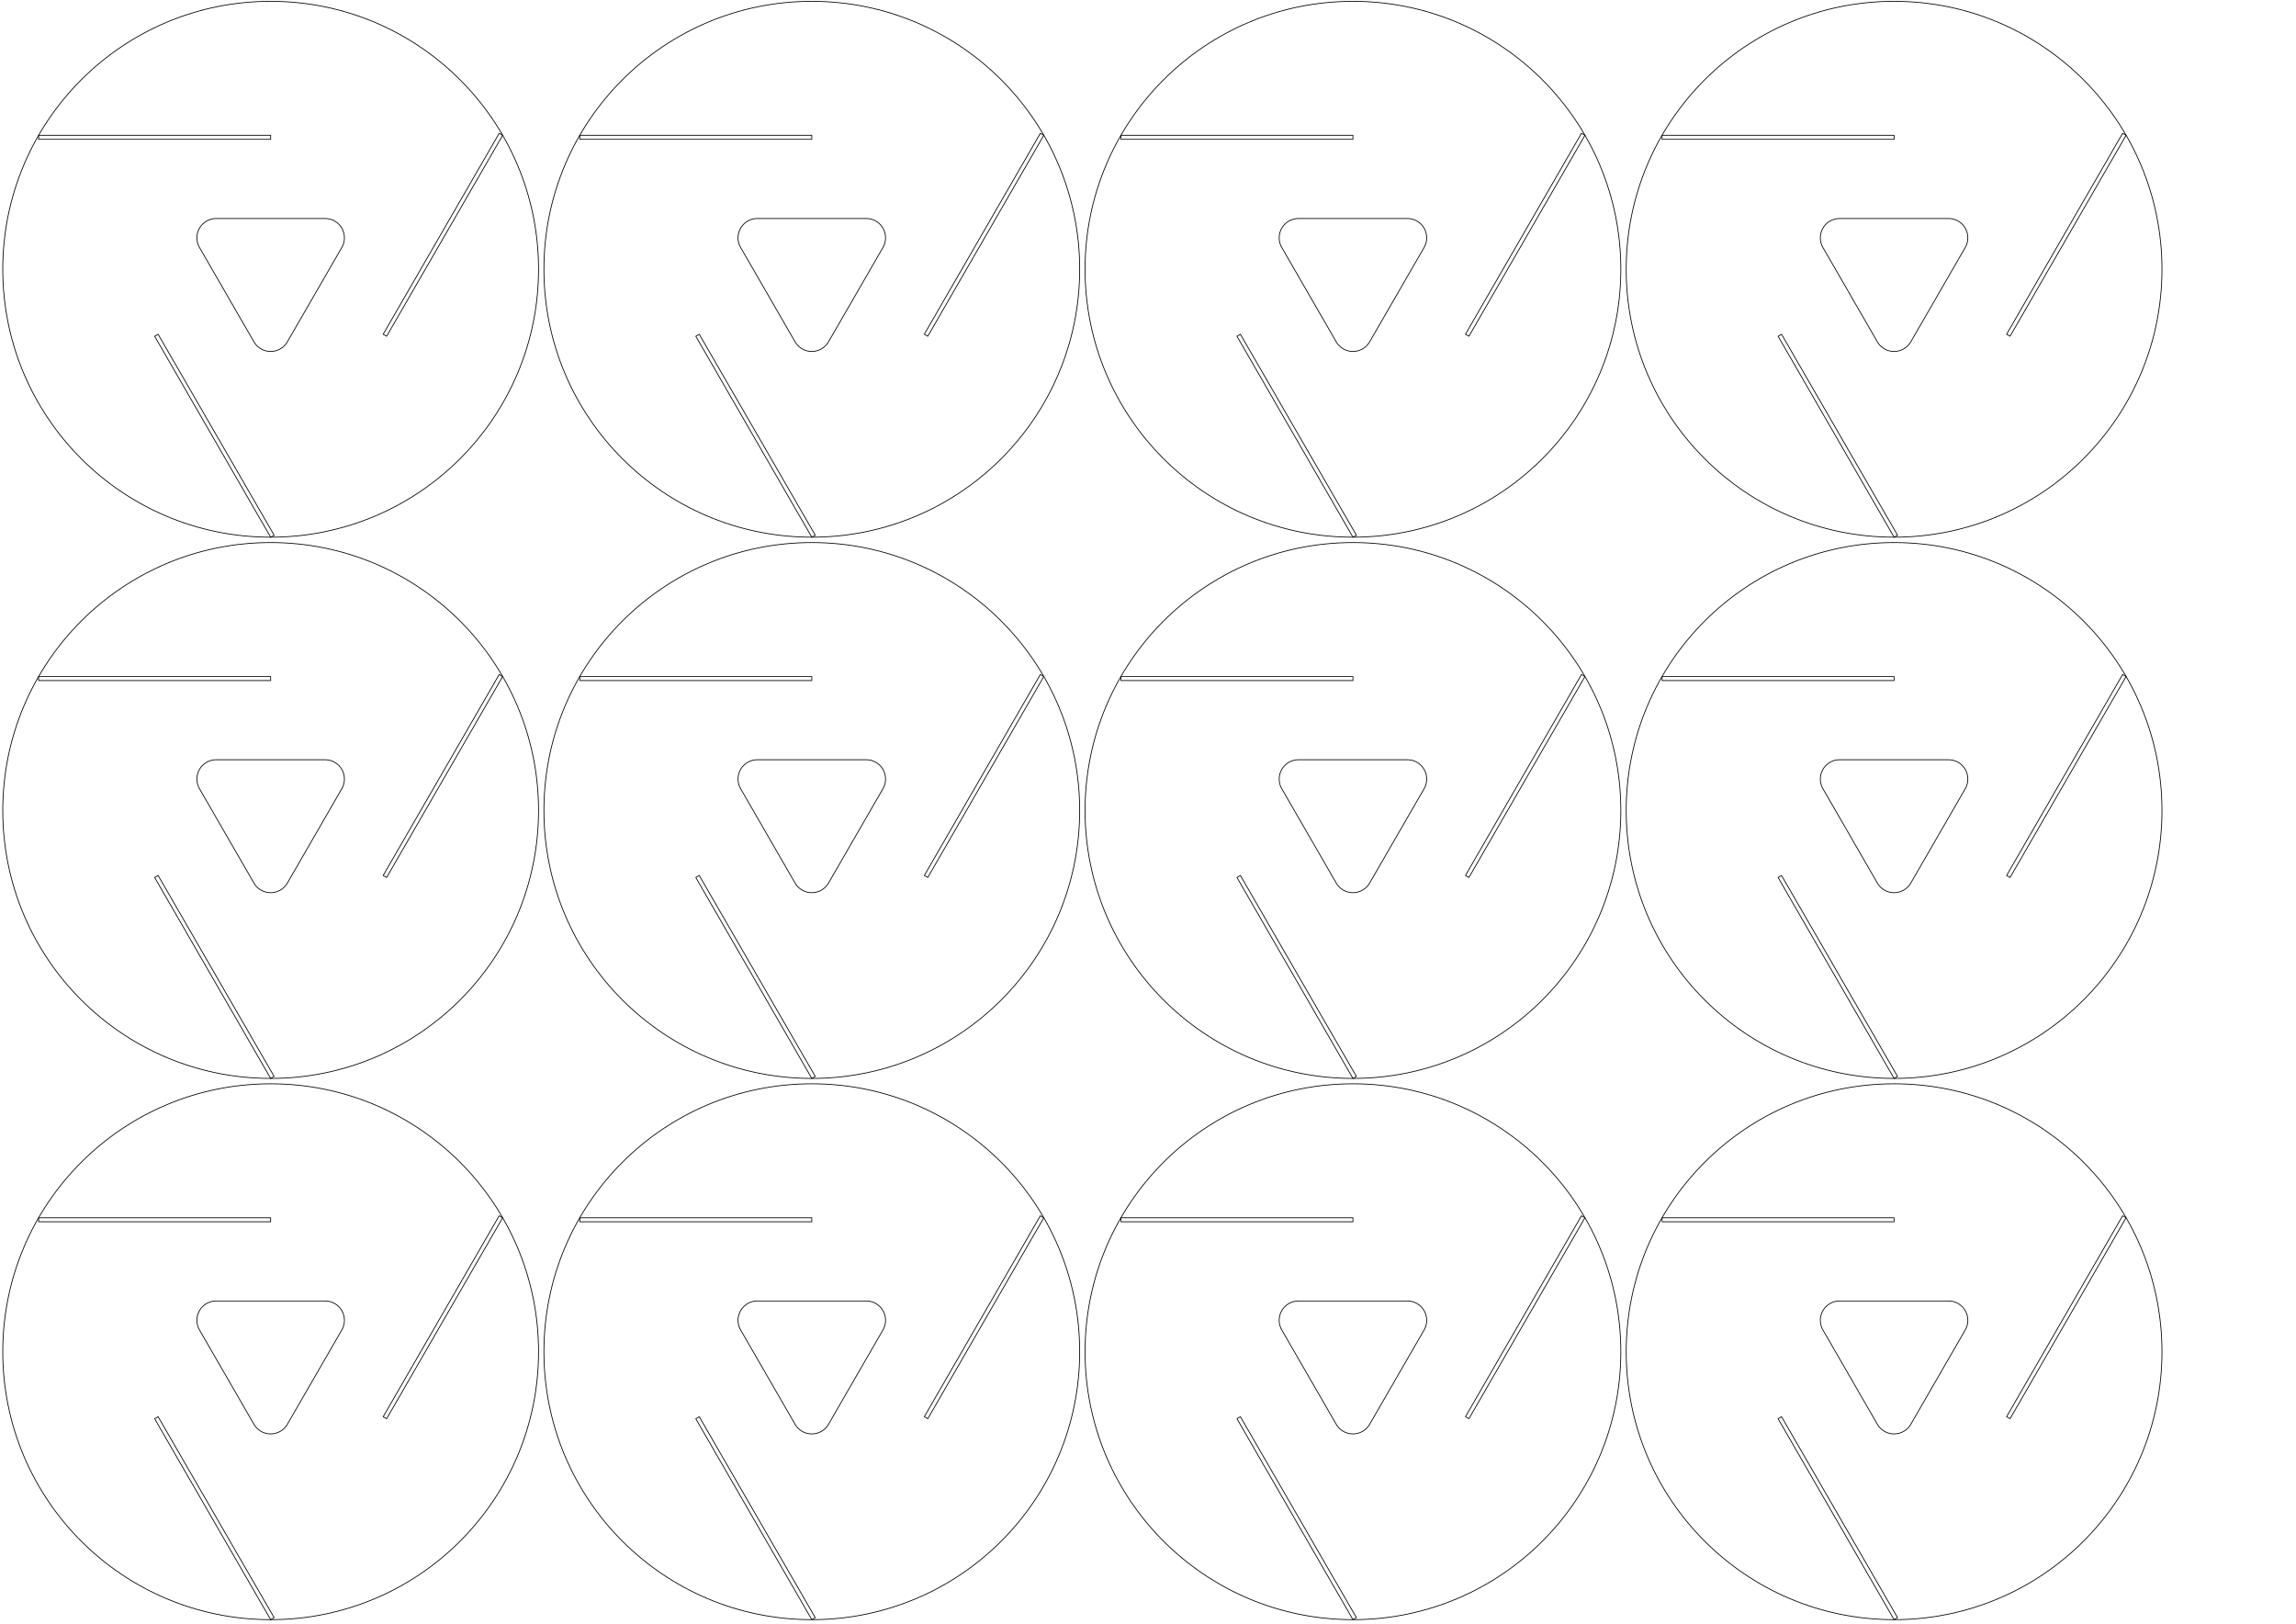 <?xml version="1.0" encoding="UTF-8" standalone="no"?>
<!-- Created with Inkscape (http://www.inkscape.org/) -->

<svg
   xmlns:dc="http://purl.org/dc/elements/1.1/"
   xmlns:cc="http://creativecommons.org/ns#"
   xmlns:rdf="http://www.w3.org/1999/02/22-rdf-syntax-ns#"
   xmlns:svg="http://www.w3.org/2000/svg"
   xmlns="http://www.w3.org/2000/svg"
   xmlns:xlink="http://www.w3.org/1999/xlink"
   xmlns:sodipodi="http://sodipodi.sourceforge.net/DTD/sodipodi-0.dtd"
   xmlns:inkscape="http://www.inkscape.org/namespaces/inkscape"
   width="297mm"
   height="210mm"
   viewBox="0 0 1052.362 744.094"
   id="svg2"
   version="1.1"
   inkscape:version="0.91 r13725"
   sodipodi:docname="triangle_flower.svg">
  <defs
     id="defs4" />
  <sodipodi:namedview
     id="base"
     pagecolor="#ffffff"
     bordercolor="#666666"
     borderopacity="1.0"
     inkscape:pageopacity="0.0"
     inkscape:pageshadow="2"
     inkscape:zoom="0.45067692"
     inkscape:cx="70.884969"
     inkscape:cy="681.17022"
     inkscape:document-units="mm"
     inkscape:current-layer="g4654"
     showgrid="false"
     inkscape:object-nodes="true"
     inkscape:snap-smooth-nodes="true"
     inkscape:object-paths="true"
     inkscape:snap-bbox="true"
     inkscape:bbox-nodes="true"
     inkscape:snap-center="true"
     showguides="true"
     inkscape:guide-bbox="true"
     inkscape:snap-intersection-paths="true"
     inkscape:window-width="1600"
     inkscape:window-height="850"
     inkscape:window-x="0"
     inkscape:window-y="0"
     inkscape:window-maximized="1"
     inkscape:snap-global="true"
     inkscape:snap-object-midpoints="true">
    <inkscape:grid
       type="xygrid"
       id="grid4136" />
    <sodipodi:guide
       position="159.484,647.269"
       orientation="1,0"
       id="guide4634" />
    <sodipodi:guide
       position="159.484,647.269"
       orientation="0,1"
       id="guide4636" />
  </sodipodi:namedview>
  <g
     inkscape:label="Layer 1"
     inkscape:groupmode="layer"
     id="layer1"
     transform="translate(0,-308.268)"
     style="display:inline">
    <g
       style="display:inline"
       id="g4654"
       transform="translate(-35.431,334.838)">
      <circle
         style="opacity:1;fill:none;fill-opacity:1;fill-rule:nonzero;stroke:#000000;stroke-width:0.354;stroke-linecap:butt;stroke-linejoin:round;stroke-miterlimit:4;stroke-dasharray:none;stroke-dashoffset:29.055;stroke-opacity:1"
         id="circle4656"
         cx="159.484"
         cy="96.825"
         r="122.785" />
      <rect
         y="35.437"
         x="-159.484"
         height="1.833"
         width="106.337"
         id="rect4658"
         style="opacity:1;fill:none;fill-opacity:1;fill-rule:nonzero;stroke:#000000;stroke-width:0.354;stroke-linecap:butt;stroke-linejoin:round;stroke-miterlimit:4;stroke-dasharray:none;stroke-dashoffset:29.055;stroke-opacity:1"
         transform="scale(-1,1)"
         inkscape:transform-center-x="53.168456"
         inkscape:transform-center-y="-60.471791" />
      <use
         x="0"
         y="0"
         xlink:href="#rect4658"
         inkscape:transform-center-x="-78.954332"
         inkscape:transform-center-y="-15.809343"
         id="use4660"
         transform="matrix(-0.5,0.866,-0.866,-0.5,323.079,7.121)"
         width="100%"
         height="100%" />
      <use
         height="100%"
         width="100%"
         transform="matrix(-0.5,-0.866,0.866,-0.5,155.373,283.355)"
         id="use4662"
         inkscape:transform-center-y="76.281128"
         inkscape:transform-center-x="25.78588"
         xlink:href="#rect4658"
         y="0"
         x="0" />
      <path
         style="color:#000000;font-style:normal;font-variant:normal;font-weight:normal;font-stretch:normal;font-size:medium;line-height:normal;font-family:sans-serif;text-indent:0;text-align:start;text-decoration:none;text-decoration-line:none;text-decoration-style:solid;text-decoration-color:#000000;letter-spacing:normal;word-spacing:normal;text-transform:none;direction:ltr;block-progression:tb;writing-mode:lr-tb;baseline-shift:baseline;text-anchor:start;white-space:normal;clip-rule:nonzero;display:inline;overflow:visible;visibility:visible;opacity:1;isolation:auto;mix-blend-mode:normal;color-interpolation:sRGB;color-interpolation-filters:linearRGB;solid-color:#000000;solid-opacity:1;fill:none;fill-opacity:1;fill-rule:nonzero;stroke:#000000;stroke-width:0.354;stroke-linecap:butt;stroke-linejoin:round;stroke-miterlimit:4;stroke-dasharray:none;stroke-dashoffset:29.055;stroke-opacity:1;color-rendering:auto;image-rendering:auto;shape-rendering:auto;text-rendering:auto;enable-background:accumulate"
         d="m 159.068,134.475 a 8.859,8.859 0 0 0 8.088,-4.42 l 24.941,-43.201 a 8.859,8.859 0 0 0 -7.672,-13.287 l -49.885,0 a 8.859,8.859 0 0 0 -7.67,13.287 l 24.941,43.201 a 8.859,8.859 0 0 0 7.256,4.42 z"
         id="path4769"
         inkscape:connector-curvature="0"
         inkscape:transform-center-x="-0.00023715887"
         inkscape:transform-center-y="7.2000537" />
    </g>
    <use
       x="0"
       y="0"
       xlink:href="#g4654"
       id="use4677"
       transform="translate(248.031,-3.1698107e-6)"
       width="100%"
       height="100%" />
    <use
       height="100%"
       width="100%"
       transform="translate(496.063,-3.1698107e-6)"
       id="use4679"
       xlink:href="#g4654"
       y="0"
       x="0" />
    <use
       x="0"
       y="0"
       xlink:href="#g4654"
       id="use4681"
       transform="translate(744.094,-3.1698107e-6)"
       width="100%"
       height="100%" />
    <use
       x="0"
       y="0"
       xlink:href="#g4654"
       id="use4745"
       transform="translate(1.1861775e-7,248.031)"
       width="100%"
       height="100%" />
    <use
       x="0"
       y="0"
       xlink:href="#use4677"
       id="use4747"
       transform="translate(1.1861775e-7,248.031)"
       width="100%"
       height="100%" />
    <use
       x="0"
       y="0"
       xlink:href="#use4679"
       id="use4749"
       transform="translate(1.1861775e-7,248.031)"
       width="100%"
       height="100%" />
    <use
       x="0"
       y="0"
       xlink:href="#use4681"
       id="use4751"
       transform="translate(1.1861775e-7,248.031)"
       width="100%"
       height="100%" />
    <use
       height="100%"
       width="100%"
       transform="translate(1.1861775e-7,496.063)"
       id="use4753"
       xlink:href="#g4654"
       y="0"
       x="0" />
    <use
       height="100%"
       width="100%"
       transform="translate(1.1861775e-7,496.063)"
       id="use4755"
       xlink:href="#use4677"
       y="0"
       x="0" />
    <use
       height="100%"
       width="100%"
       transform="translate(1.1861775e-7,496.063)"
       id="use4757"
       xlink:href="#use4679"
       y="0"
       x="0" />
    <use
       height="100%"
       width="100%"
       transform="translate(1.1861775e-7,496.063)"
       id="use4759"
       xlink:href="#use4681"
       y="0"
       x="0" />
  </g>
  <g
     inkscape:groupmode="layer"
     id="layer2"
     inkscape:label="construction"
     style="display:none">
    <g
       id="g4648">
      <circle
         r="122.785"
         cy="96.825"
         cx="159.484"
         id="path4614"
         style="opacity:1;fill:none;fill-opacity:1;fill-rule:nonzero;stroke:#000000;stroke-width:0.354;stroke-linecap:butt;stroke-linejoin:round;stroke-miterlimit:4;stroke-dasharray:none;stroke-dashoffset:29.055;stroke-opacity:1" />
      <rect
         inkscape:transform-center-y="-60.471791"
         inkscape:transform-center-x="53.168456"
         transform="scale(-1,1)"
         style="opacity:1;fill:none;fill-opacity:1;fill-rule:nonzero;stroke:#000000;stroke-width:0.354;stroke-linecap:butt;stroke-linejoin:round;stroke-miterlimit:4;stroke-dasharray:none;stroke-dashoffset:29.055;stroke-opacity:1"
         id="rect4626"
         width="106.337"
         height="1.833"
         x="-159.484"
         y="35.437" />
      <use
         height="100%"
         width="100%"
         transform="matrix(-0.5,0.866,-0.866,-0.5,323.079,7.121)"
         id="use4644"
         inkscape:transform-center-y="-15.809343"
         inkscape:transform-center-x="-78.954332"
         xlink:href="#rect4626"
         y="0"
         x="0" />
      <use
         x="0"
         y="0"
         xlink:href="#rect4626"
         inkscape:transform-center-x="25.78588"
         inkscape:transform-center-y="76.281128"
         id="use4646"
         transform="matrix(-0.5,-0.866,0.866,-0.5,155.373,283.355)"
         width="100%"
         height="100%" />
    </g>
  </g>
</svg>
